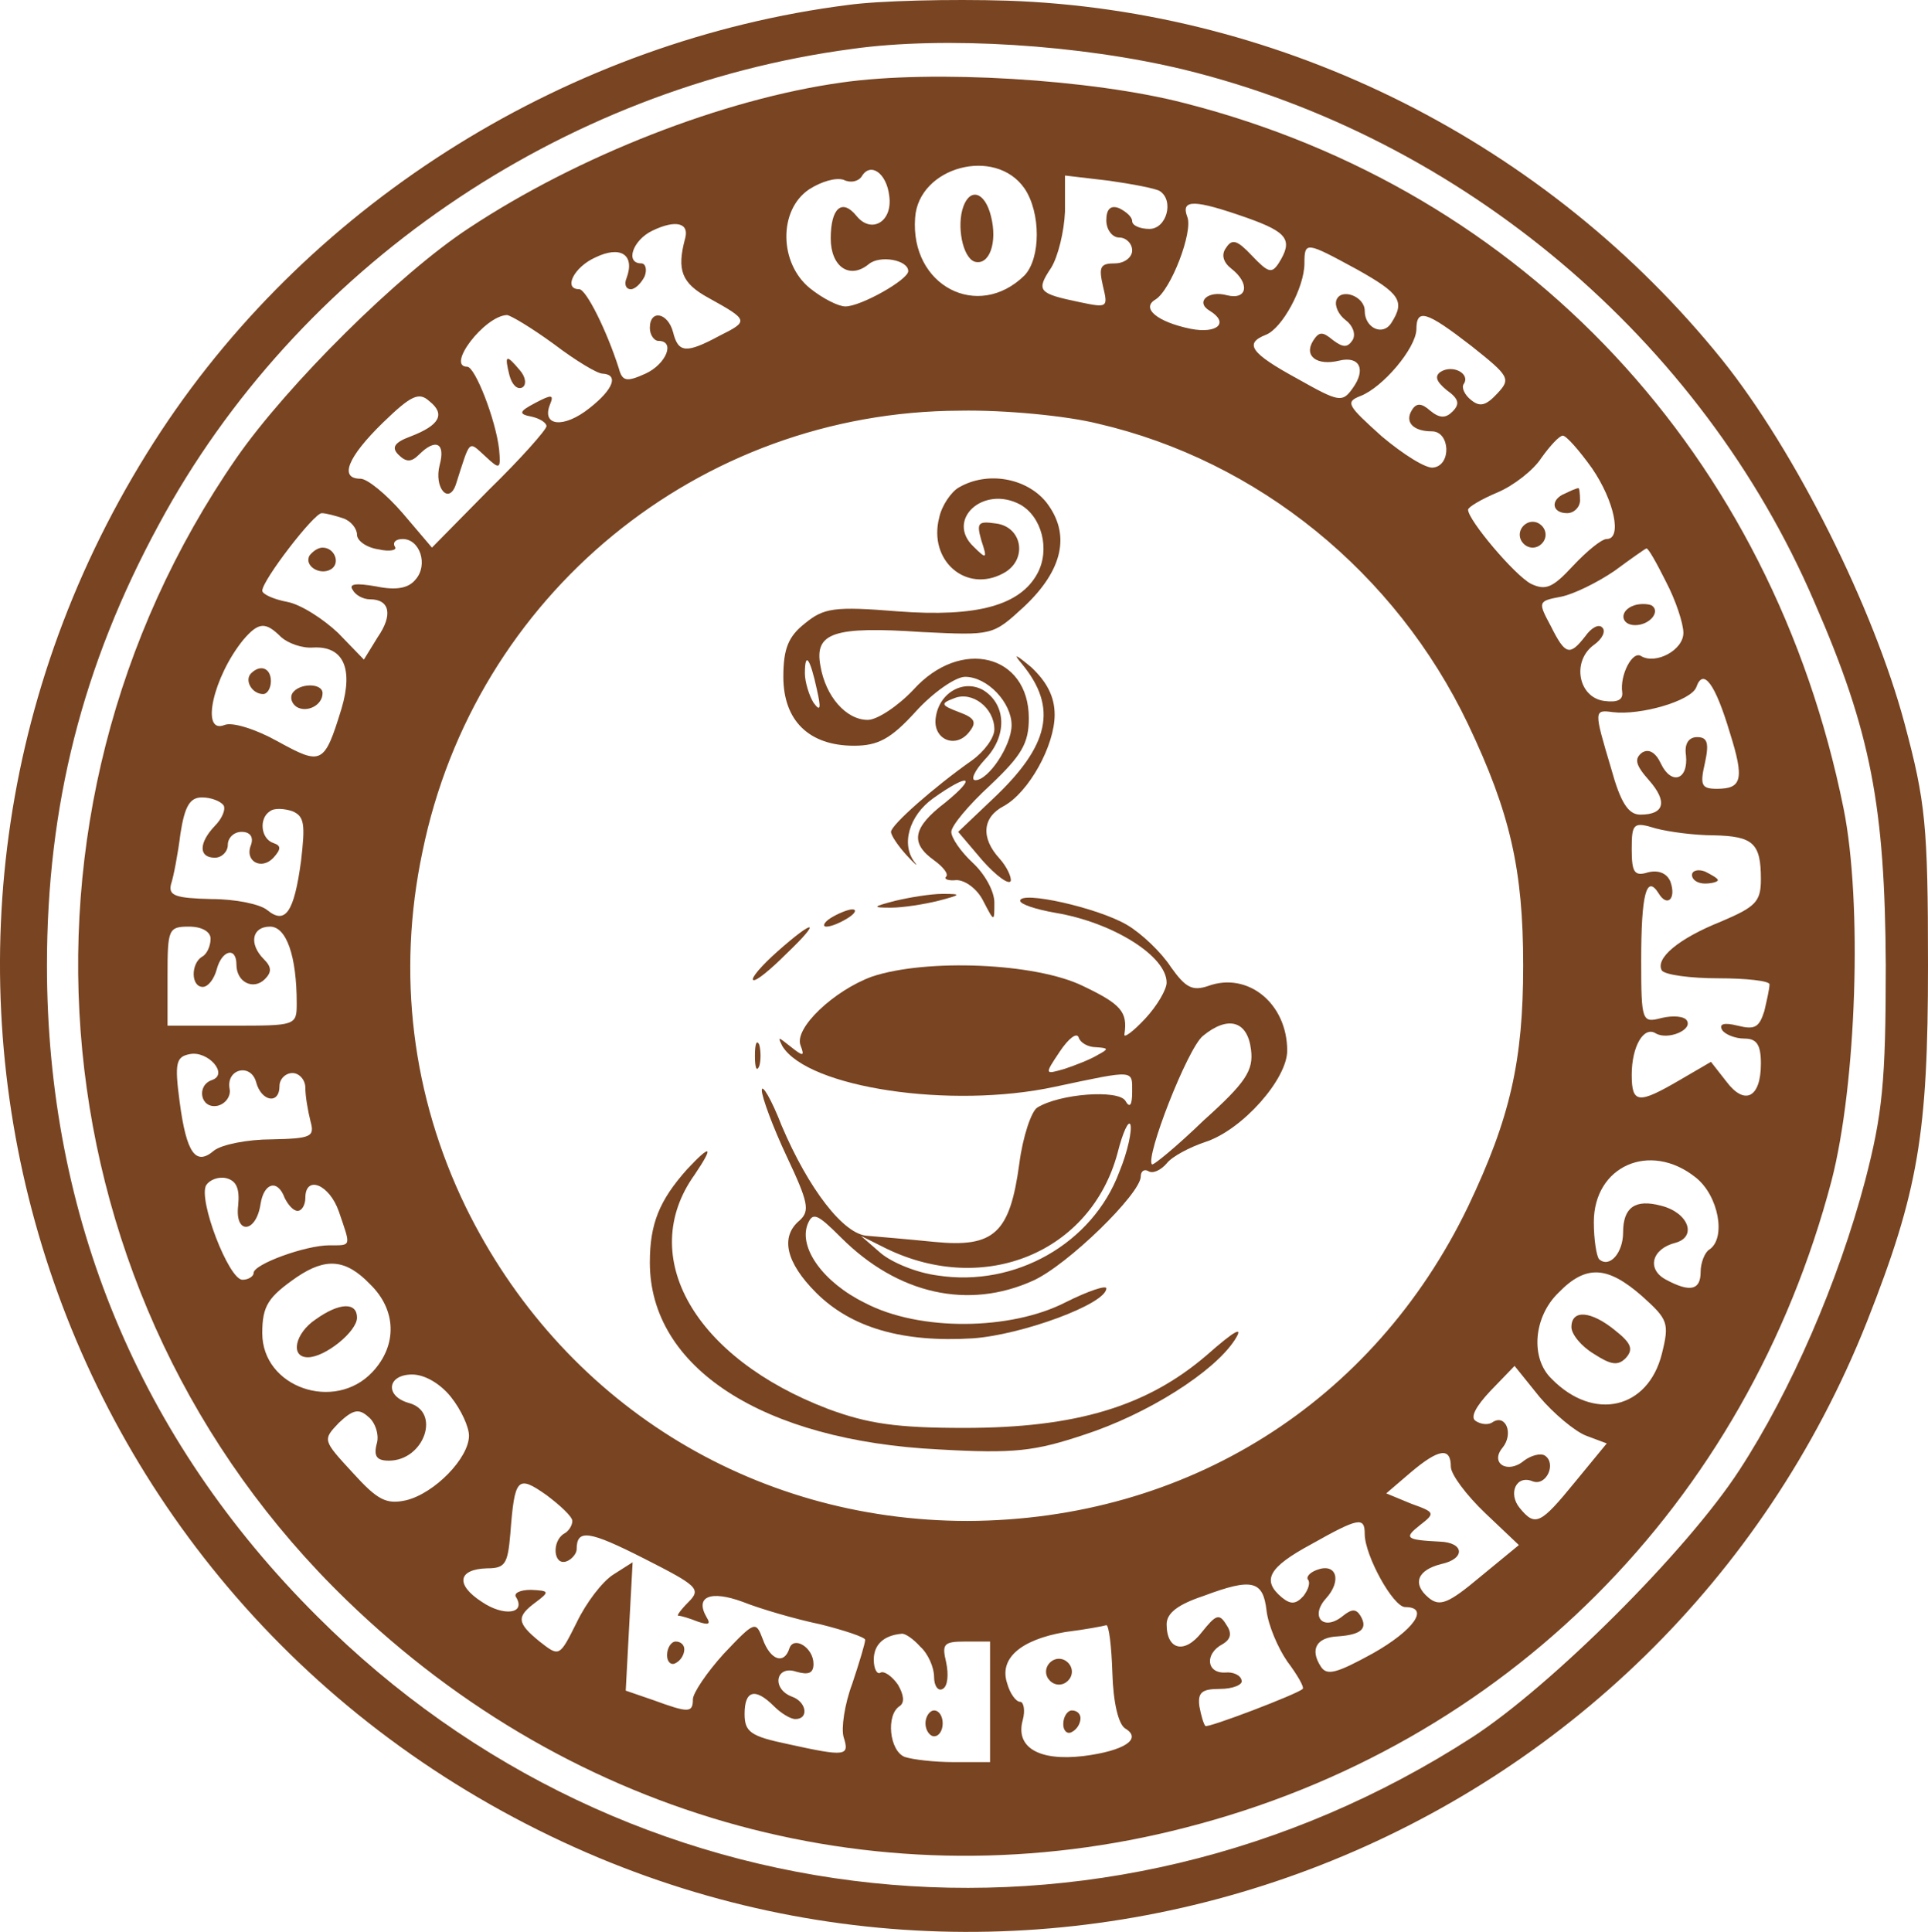 <?xml version="1.0" encoding="UTF-8" standalone="no"?>
<svg
   version="1.0"
   width="223.851pt"
   height="224.287pt"
   viewBox="0 0 223.851 224.287"
   preserveAspectRatio="xMidYMid"
   id="svg748"
   sodipodi:docname="lable_cofe_ink3.svg"
   inkscape:export-filename="lable_cofe_ink3.svg"
   inkscape:export-xdpi="47.163918"
   inkscape:export-ydpi="47.163918"
   inkscape:version="1.2.1 (9c6d41e410, 2022-07-14)"
   xmlns:inkscape="http://www.inkscape.org/namespaces/inkscape"
   xmlns:sodipodi="http://sodipodi.sourceforge.net/DTD/sodipodi-0.dtd"
   xmlns="http://www.w3.org/2000/svg"
   xmlns:svg="http://www.w3.org/2000/svg">
  <defs
     id="defs752" />
  <sodipodi:namedview
     id="namedview750"
     pagecolor="#ffffff"
     bordercolor="#666666"
     borderopacity="1.0"
     inkscape:showpageshadow="2"
     inkscape:pageopacity="0.0"
     inkscape:pagecheckerboard="0"
     inkscape:deskcolor="#d1d1d1"
     inkscape:document-units="pt"
     showgrid="false"
     inkscape:zoom="1.3330356"
     inkscape:cx="-170.66311"
     inkscape:cy="1.8754188"
     inkscape:window-width="1920"
     inkscape:window-height="1001"
     inkscape:window-x="-9"
     inkscape:window-y="-9"
     inkscape:window-maximized="1"
     inkscape:current-layer="svg748" />
  <g
     transform="matrix(0.1,0,0,-0.1,-446.549,238.577)"
     fill="#000000"
     stroke="none"
     id="g746"
     style="fill:#784421">
    <path
       d="m 5450,2380 c -322,-41 -620,-226 -797,-494 -377,-572 -165,-1335 452,-1632 585,-282 1288,-7 1528,597 60,152 71,219 71,414 0,163 -3,190 -27,280 -36,135 -127,317 -212,423 -203,252 -509,406 -830,417 -66,2 -149,0 -185,-5 z m 390,-75 c 323,-79 601,-313 732,-618 66,-151 82,-238 83,-422 0,-136 -4,-173 -24,-250 C 6600,898 6545,771 6485,679 6424,585 6266,428 6175,369 5745,91 5194,149 4834,509 c -207,206 -314,465 -314,756 0,185 41,348 130,512 160,297 466,507 805,552 107,15 265,5 385,-24 z"
       id="path588"
       style="fill:#784421" />
    <path
       d="m 5443,2290 c -137,-19 -306,-85 -433,-169 -81,-53 -211,-182 -270,-267 -287,-415 -233,-977 128,-1326 264,-256 625,-354 974,-264 371,95 651,375 750,751 29,112 36,323 14,432 -83,411 -370,718 -765,819 -108,28 -293,39 -398,24 z m 212,-123 c 19,-28 19,-81 0,-101 -54,-53 -133,-12 -127,67 4,59 93,83 127,34 z m -157,-9 c 4,-30 -21,-44 -38,-23 -17,21 -30,9 -30,-26 0,-33 22,-48 44,-30 13,11 46,5 46,-8 0,-10 -55,-41 -73,-41 -8,0 -26,9 -41,21 -36,29 -37,91 -1,115 14,9 31,14 40,11 8,-4 17,-2 21,4 10,17 29,4 32,-23 z m 314,6 c 17,-11 8,-44 -12,-44 -11,0 -20,4 -20,9 0,5 -7,11 -15,15 -10,4 -15,-1 -15,-14 0,-11 7,-20 15,-20 8,0 15,-7 15,-15 0,-8 -9,-15 -20,-15 -17,0 -19,-4 -14,-26 6,-25 6,-26 -27,-19 -48,10 -51,13 -33,40 8,13 15,42 16,65 v 42 l 51,-6 c 28,-4 54,-9 59,-12 z m 101,-31 c 48,-17 54,-26 37,-53 -8,-12 -12,-11 -31,9 -17,18 -23,20 -30,9 -6,-8 -3,-17 6,-24 22,-17 19,-37 -5,-31 -22,6 -37,-8 -20,-18 23,-14 9,-27 -22,-21 -39,8 -58,24 -41,34 18,11 44,79 37,96 -8,21 9,20 69,-1 z m -652,-24 c -10,-37 -4,-52 27,-69 47,-26 47,-27 13,-44 -39,-21 -48,-20 -54,4 -6,23 -27,27 -27,5 0,-8 5,-15 10,-15 20,0 9,-27 -15,-38 -22,-10 -27,-9 -31,6 -14,44 -38,92 -46,92 -19,0 -6,26 19,37 29,14 46,3 36,-24 -3,-7 -1,-13 5,-13 5,0 12,7 16,15 3,8 1,15 -4,15 -19,0 -10,27 13,38 27,13 43,9 38,-9 z m 780,-36 c 50,-28 56,-37 40,-62 -10,-16 -31,-6 -31,14 0,17 -28,27 -33,12 -2,-7 3,-17 11,-23 8,-6 12,-16 8,-23 -6,-9 -11,-9 -23,0 -12,10 -16,10 -23,-1 -11,-18 5,-29 30,-23 24,6 32,-10 16,-32 -12,-17 -16,-16 -64,11 -55,30 -62,41 -37,51 19,7 45,55 45,83 0,26 2,25 61,-7 z m -932,-87 c 25,-19 50,-34 56,-34 19,-1 13,-18 -15,-40 -30,-24 -56,-21 -46,4 5,12 2,12 -17,2 -19,-10 -20,-13 -4,-16 9,-2 17,-7 17,-11 0,-4 -30,-38 -67,-74 l -66,-67 -34,40 c -19,22 -41,40 -49,40 -25,0 -15,25 26,65 33,32 42,36 54,25 19,-15 12,-28 -22,-41 -19,-7 -22,-13 -14,-21 9,-9 15,-9 24,0 19,19 31,14 24,-12 -7,-27 11,-47 19,-22 17,53 14,50 34,32 17,-16 18,-15 16,8 -4,35 -28,96 -37,96 -25,0 20,59 46,60 4,0 29,-15 55,-34 z m 1065,-2 c 44,-35 46,-38 30,-55 -13,-14 -20,-16 -30,-8 -8,6 -12,15 -9,19 8,12 -13,23 -27,14 -7,-5 -5,-11 7,-21 14,-10 16,-16 7,-25 -8,-8 -15,-8 -26,1 -10,9 -16,9 -21,1 -9,-14 1,-25 23,-25 21,0 23,-39 2,-42 -8,-2 -35,15 -60,36 -40,36 -43,40 -25,47 26,10 64,55 65,77 0,25 11,22 64,-19 z m -434,-90 c 186,-43 346,-173 430,-349 49,-103 64,-169 64,-280 0,-111 -15,-177 -64,-280 -110,-228 -327,-364 -581,-365 -251,0 -472,138 -583,365 -62,128 -80,270 -50,412 61,298 321,511 624,512 52,1 124,-6 160,-15 z m 574,-52 c 26,-38 35,-82 17,-82 -6,0 -23,-14 -39,-31 -24,-26 -32,-29 -49,-21 -19,10 -73,74 -73,86 0,3 15,12 34,20 19,8 42,26 51,40 10,14 21,26 25,26 4,0 19,-17 34,-38 z m -1450,-58 c 9,-3 16,-12 16,-19 0,-7 11,-15 25,-17 13,-3 22,-1 19,3 -3,5 1,9 9,9 20,0 30,-30 15,-47 -8,-10 -22,-13 -46,-8 -23,4 -32,3 -27,-4 3,-6 12,-11 20,-11 23,0 27,-18 9,-44 l -16,-26 -30,31 c -17,16 -43,33 -59,36 -16,3 -29,9 -29,13 0,12 60,90 69,90 5,0 16,-3 25,-6 z m 1536,-74 c 11,-21 20,-48 20,-59 0,-20 -32,-37 -49,-27 -10,7 -25,-22 -22,-42 1,-9 -6,-12 -21,-10 -30,4 -38,46 -12,65 10,7 14,16 10,20 -4,5 -13,0 -20,-10 -18,-23 -23,-22 -40,12 -15,28 -15,29 12,34 15,3 43,17 62,30 19,14 36,26 37,26 2,1 12,-17 23,-39 z m -1608,-64 c 8,-7 24,-13 37,-12 35,2 47,-24 33,-71 -20,-65 -23,-66 -74,-38 -25,14 -53,23 -62,19 -28,-11 -13,56 22,99 18,21 26,21 44,3 z m 1682,-111 c 17,-54 14,-65 -15,-65 -18,0 -20,4 -14,30 5,23 3,30 -9,30 -10,0 -15,-8 -13,-21 3,-29 -17,-35 -29,-10 -6,13 -14,18 -22,13 -9,-7 -8,-14 8,-32 22,-25 18,-40 -10,-40 -14,0 -23,14 -34,54 -20,67 -20,68 2,65 32,-4 91,13 97,29 8,23 22,4 39,-53 z m -1749,-84 c 3,-5 -2,-16 -10,-24 -19,-20 -19,-37 0,-37 8,0 15,7 15,15 0,8 7,15 16,15 10,0 14,-6 11,-15 -8,-19 12,-30 26,-15 9,10 9,14 0,17 -15,5 -17,29 -4,37 5,4 17,3 26,0 14,-6 15,-15 10,-58 -8,-59 -18,-74 -39,-57 -8,7 -37,13 -65,13 -42,1 -50,4 -47,17 3,9 8,35 11,59 5,32 11,42 25,42 10,0 21,-4 25,-9 z m 1730,-35 c 46,-1 55,-9 55,-51 0,-26 -6,-32 -46,-49 -50,-20 -77,-43 -69,-57 4,-5 33,-9 66,-9 32,0 59,-3 59,-7 0,-5 -3,-18 -6,-31 -6,-19 -11,-22 -31,-17 -16,4 -22,2 -18,-5 3,-5 15,-10 26,-10 14,0 19,-7 19,-29 0,-40 -19,-49 -40,-21 l -18,23 -36,-21 c -48,-28 -56,-28 -56,6 0,33 14,57 28,48 14,-8 43,4 36,15 -3,5 -16,6 -29,3 -23,-6 -24,-5 -24,67 0,76 6,100 20,78 10,-17 21,-7 14,13 -4,10 -14,14 -26,11 -16,-5 -19,0 -19,27 0,30 2,32 28,24 15,-4 45,-8 67,-8 z M 4710,1296 c 0,-8 -4,-18 -10,-21 -13,-8 -13,-35 1,-35 6,0 13,9 16,20 6,23 23,27 23,6 0,-21 20,-30 33,-17 8,8 8,14 -1,23 -18,18 -14,38 7,38 19,0 31,-34 31,-89 0,-26 -1,-26 -75,-26 h -75 v 58 c 0,54 1,57 25,57 15,0 25,-6 25,-14 z m 2,-164 c -19,-6 -14,-34 6,-30 9,2 16,11 14,20 -4,23 25,30 31,7 6,-22 27,-26 27,-4 0,8 7,15 15,15 8,0 15,-8 15,-17 0,-10 3,-27 6,-39 5,-18 1,-20 -45,-21 -28,0 -58,-6 -67,-13 -21,-18 -32,-4 -40,57 -6,45 -4,52 12,55 21,4 45,-23 26,-30 z m 1722,-113 c 27,-21 36,-71 16,-84 -5,-3 -10,-15 -10,-26 0,-21 -12,-24 -40,-9 -23,12 -17,36 11,43 25,7 15,35 -17,43 -30,8 -44,-2 -44,-31 0,-24 -16,-42 -28,-31 -3,4 -6,23 -6,43 0,65 65,94 118,52 z M 4742,986 c -4,-34 21,-32 26,2 4,25 20,29 28,7 4,-8 10,-15 15,-15 5,0 9,7 9,15 0,27 28,16 39,-16 14,-41 15,-39 -11,-39 -28,0 -88,-22 -88,-32 0,-4 -6,-8 -13,-8 -16,0 -52,94 -42,110 4,6 14,10 23,8 12,-3 16,-12 14,-32 z m 153,-91 c 31,-30 32,-71 3,-102 -44,-47 -128,-18 -128,45 0,32 7,42 40,65 34,23 57,21 85,-8 z m 1477,-14 c 30,-27 32,-31 23,-67 -16,-64 -79,-79 -128,-29 -25,24 -21,72 8,100 32,33 57,31 97,-4 z m -65,-162 24,-9 -37,-45 c -40,-49 -46,-52 -64,-30 -14,17 -4,39 15,31 16,-6 28,21 14,30 -5,3 -16,0 -24,-6 -19,-16 -40,-3 -25,15 13,16 4,39 -11,30 -5,-4 -14,-3 -20,1 -7,4 0,17 17,35 l 28,29 29,-36 c 16,-19 41,-40 54,-45 z m -1318,45 c 12,-15 21,-35 21,-45 0,-26 -40,-67 -73,-75 -23,-5 -33,0 -62,32 -35,38 -35,38 -16,58 16,15 23,17 34,7 8,-6 13,-21 10,-31 -4,-15 0,-20 14,-20 41,0 61,57 23,67 -28,8 -25,33 4,33 15,0 33,-11 45,-26 z m 1161,-81 c 0,-9 18,-33 40,-54 l 39,-37 -45,-37 c -37,-31 -47,-35 -60,-24 -19,16 -13,32 15,39 28,6 27,25 -2,26 -39,2 -42,4 -23,19 18,14 18,15 -10,25 l -29,12 28,24 c 33,28 47,30 47,7 z M 5130,620 c 0,-5 -4,-12 -10,-15 -14,-9 -12,-37 3,-32 6,2 12,9 12,14 0,24 14,22 79,-11 61,-31 66,-35 51,-50 -9,-9 -14,-16 -12,-16 3,0 13,-3 23,-7 12,-4 15,-3 10,5 -14,24 4,32 42,18 20,-8 61,-20 90,-26 28,-7 52,-15 52,-18 0,-4 -7,-27 -15,-51 -9,-24 -13,-52 -10,-62 7,-22 3,-23 -65,-8 -43,9 -50,14 -50,35 0,27 12,31 34,9 8,-8 19,-15 25,-15 16,0 13,20 -4,26 -24,9 -19,37 5,29 14,-4 20,-2 20,9 0,19 -23,33 -28,18 -6,-19 -22,-14 -31,11 -8,21 -9,21 -45,-17 -20,-22 -36,-46 -36,-53 0,-16 -5,-16 -46,-1 l -32,11 4,75 4,74 -22,-14 c -13,-8 -32,-33 -43,-56 -20,-40 -20,-40 -43,-22 -27,22 -27,29 -4,46 16,12 15,13 -6,14 -13,0 -21,-4 -17,-9 11,-19 -15,-22 -40,-5 -31,20 -28,38 6,39 21,0 24,5 27,40 5,65 8,69 42,45 16,-12 30,-25 30,-30 z m 920,-15 c 0,-25 33,-85 47,-85 29,0 10,-27 -38,-54 -42,-23 -53,-26 -60,-15 -13,20 -5,34 20,35 27,2 35,9 26,24 -5,8 -10,8 -20,0 -23,-19 -39,-1 -20,20 19,21 12,42 -11,33 -8,-3 -12,-8 -10,-11 3,-3 1,-11 -5,-19 -9,-10 -15,-10 -25,-2 -24,20 -16,35 34,62 55,31 62,32 62,12 z m -114,-89 c 2,-17 13,-43 24,-59 12,-16 20,-30 18,-32 -6,-6 -111,-46 -113,-43 -2,2 -5,12 -7,23 -2,16 3,20 24,20 15,0 27,5 25,10 -1,6 -10,10 -19,9 -22,-1 -24,22 -3,33 10,6 11,13 4,23 -8,13 -12,11 -28,-9 -20,-26 -41,-21 -41,9 0,13 13,23 43,33 56,21 69,18 73,-17 z m -179,-72 c 1,-35 7,-60 15,-65 20,-12 -1,-26 -49,-32 -51,-6 -79,10 -70,42 3,11 1,21 -3,21 -5,0 -12,10 -15,21 -10,29 15,51 67,60 24,3 45,7 48,8 3,0 6,-24 7,-55 z m -223,30 c 9,-8 16,-24 16,-35 0,-11 5,-17 10,-14 6,3 7,17 4,31 -5,21 -3,24 22,24 h 29 v -70 -70 h -42 c -23,0 -48,3 -57,6 -18,7 -22,49 -6,59 6,4 5,13 -2,25 -7,10 -16,16 -20,14 -4,-3 -8,4 -8,15 0,17 11,28 32,30 4,1 14,-6 22,-15 z"
       id="path590"
       style="fill:#784421" />
    <path
       d="m 5584,2146 c -8,-22 -1,-59 13,-64 17,-5 27,22 19,53 -7,28 -24,33 -32,11 z"
       id="path592"
       style="fill:#784421" />
    <path
       d="m 5057,1950 c 3,-11 9,-17 15,-14 5,3 4,12 -3,20 -16,19 -18,18 -12,-6 z"
       id="path594"
       style="fill:#784421" />
    <path
       d="m 5579,1820 c -9,-5 -20,-21 -23,-35 -13,-50 31,-88 74,-65 29,15 23,54 -8,58 -21,3 -23,1 -17,-20 7,-21 6,-22 -9,-7 -33,31 11,72 54,49 25,-14 35,-52 20,-80 -20,-37 -70,-51 -162,-44 -74,6 -86,4 -108,-14 -19,-15 -25,-29 -25,-62 0,-51 30,-80 82,-80 28,0 43,8 72,40 20,22 46,40 57,40 26,0 54,-30 54,-56 0,-24 -27,-64 -42,-64 -6,0 -1,11 11,24 26,27 25,63 -1,80 -23,14 -52,-2 -56,-31 -4,-25 22,-37 38,-18 10,12 8,17 -11,24 -21,8 -22,10 -6,16 21,9 47,-11 47,-36 0,-10 -12,-26 -26,-36 -44,-31 -94,-75 -94,-83 0,-4 8,-16 18,-27 9,-10 14,-14 10,-9 -17,21 -7,55 21,75 42,30 52,26 14,-5 -38,-29 -41,-47 -13,-67 11,-8 17,-16 14,-19 -3,-3 3,-5 12,-4 10,0 24,-10 31,-24 13,-25 13,-25 13,-2 0,13 -11,33 -25,46 -14,13 -25,29 -25,36 0,7 20,31 45,54 37,35 45,49 45,78 0,74 -79,94 -134,33 -18,-19 -42,-35 -53,-35 -25,0 -49,27 -55,63 -7,38 15,46 118,39 82,-4 82,-4 118,29 46,43 55,85 26,122 -23,28 -68,36 -101,17 z m -165,-235 c 5,-22 4,-26 -4,-15 -5,8 -10,24 -10,34 0,26 6,18 14,-19 z"
       id="path596"
       style="fill:#784421" />
    <path
       d="m 5652,1615 c 42,-51 32,-95 -34,-157 l -40,-38 28,-33 c 16,-18 31,-29 33,-24 1,4 -4,16 -13,26 -22,24 -20,48 5,61 29,16 59,70 59,106 0,21 -9,38 -27,55 -18,15 -22,17 -11,4 z"
       id="path598"
       style="fill:#784421" />
    <path
       d="m 5505,1340 c -27,-7 -27,-8 -5,-8 14,0 39,4 55,8 27,7 27,8 5,8 -14,0 -38,-4 -55,-8 z"
       id="path600"
       style="fill:#784421" />
    <path
       d="m 5650,1340 c 0,-4 18,-10 41,-14 66,-11 129,-50 129,-81 0,-8 -11,-27 -25,-42 -14,-15 -25,-23 -24,-18 4,26 -4,35 -48,56 -55,27 -182,32 -245,11 -44,-16 -91,-60 -83,-80 5,-13 3,-13 -12,-1 -14,11 -15,12 -9,0 30,-48 195,-73 316,-47 94,20 90,20 90,-6 0,-16 -3,-19 -8,-10 -9,13 -76,8 -102,-8 -7,-4 -17,-34 -21,-65 -11,-81 -29,-98 -99,-91 -30,3 -65,6 -77,7 -28,1 -69,55 -100,128 -12,31 -23,49 -23,41 0,-8 13,-43 29,-77 25,-53 27,-63 15,-74 -23,-19 -16,-49 19,-84 41,-41 101,-58 182,-53 57,4 155,40 155,58 0,4 -21,-3 -47,-16 -64,-33 -170,-34 -233,-1 -49,24 -77,64 -67,91 6,15 11,13 39,-15 66,-66 148,-84 223,-50 40,18 125,101 125,121 0,6 4,9 9,6 5,-3 14,1 21,9 6,8 27,19 45,25 43,14 95,73 95,106 0,55 -46,92 -92,75 -18,-6 -26,-2 -43,22 -11,17 -34,39 -51,49 -34,20 -124,40 -124,28 z m 268,-173 c 3,-24 -6,-38 -55,-82 -31,-30 -59,-53 -60,-51 -8,8 41,134 59,149 29,24 52,18 56,-16 z m -180,3 c 15,-1 15,-2 2,-9 -8,-5 -26,-12 -38,-16 -24,-7 -24,-7 -6,20 10,15 20,23 22,16 2,-6 11,-11 20,-11 z m 27,-145 c -31,-83 -121,-134 -211,-120 -24,3 -53,15 -66,26 l -23,20 30,-15 c 114,-55 237,-4 268,111 6,24 13,39 15,33 2,-6 -3,-31 -13,-55 z"
       id="path602"
       style="fill:#784421" />
    <path
       d="m 5430,1320 c -8,-5 -10,-10 -5,-10 6,0 17,5 25,10 8,5 11,10 5,10 -5,0 -17,-5 -25,-10 z"
       id="path604"
       style="fill:#784421" />
    <path
       d="m 5368,1281 c -18,-16 -31,-31 -28,-33 3,-2 20,12 38,30 42,40 34,42 -10,3 z"
       id="path606"
       style="fill:#784421" />
    <path
       d="m 5342,1160 c 0,-14 2,-19 5,-12 2,6 2,18 0,25 -3,6 -5,1 -5,-13 z"
       id="path608"
       style="fill:#784421" />
    <path
       d="m 5263,1028 c -32,-36 -43,-63 -43,-108 0,-122 131,-207 336,-217 87,-5 111,-2 168,17 74,24 151,73 175,110 11,17 1,12 -33,-18 -69,-59 -151,-84 -281,-84 -79,0 -112,5 -158,22 -155,59 -223,177 -155,272 23,34 19,36 -9,6 z"
       id="path610"
       style="fill:#784421" />
    <path
       d="m 6283,1813 c -18,-7 -16,-23 2,-23 8,0 15,7 15,15 0,8 -1,15 -2,14 -2,0 -9,-3 -15,-6 z"
       id="path612"
       style="fill:#784421" />
    <path
       d="m 6230,1765 c 0,-8 7,-15 15,-15 8,0 15,7 15,15 0,8 -7,15 -15,15 -8,0 -15,-7 -15,-15 z"
       id="path614"
       style="fill:#784421" />
    <path
       d="m 4825,1741 c -7,-12 12,-24 25,-16 11,7 4,25 -10,25 -5,0 -11,-4 -15,-9 z"
       id="path616"
       style="fill:#784421" />
    <path
       d="m 6363,1683 c -18,-6 -16,-23 1,-23 17,0 30,16 19,23 -5,2 -14,2 -20,0 z"
       id="path618"
       style="fill:#784421" />
    <path
       d="m 4757,1604 c -8,-8 1,-24 14,-24 5,0 9,7 9,15 0,15 -12,20 -23,9 z"
       id="path620"
       style="fill:#784421" />
    <path
       d="m 4805,1581 c -3,-5 -1,-12 5,-16 12,-7 30,2 30,16 0,12 -27,12 -35,0 z"
       id="path622"
       style="fill:#784421" />
    <path
       d="m 6430,1370 c 0,-6 7,-10 15,-10 8,0 15,2 15,4 0,2 -7,6 -15,10 -8,3 -15,1 -15,-4 z"
       id="path624"
       style="fill:#784421" />
    <path
       d="m 4832,854 c -24,-16 -30,-44 -9,-44 20,0 57,30 57,46 0,18 -20,18 -48,-2 z"
       id="path626"
       style="fill:#784421" />
    <path
       d="m 6290,845 c 0,-8 11,-22 26,-31 20,-13 28,-14 37,-5 9,10 7,17 -12,32 -28,23 -51,25 -51,4 z"
       id="path628"
       style="fill:#784421" />
    <path
       d="m 5240,464 c 0,-8 5,-12 10,-9 6,3 10,10 10,16 0,5 -4,9 -10,9 -5,0 -10,-7 -10,-16 z"
       id="path630"
       style="fill:#784421" />
    <path
       d="m 5680,445 c 0,-8 7,-15 15,-15 8,0 15,7 15,15 0,8 -7,15 -15,15 -8,0 -15,-7 -15,-15 z"
       id="path632"
       style="fill:#784421" />
    <path
       d="m 5700,384 c 0,-8 5,-12 10,-9 6,3 10,10 10,16 0,5 -4,9 -10,9 -5,0 -10,-7 -10,-16 z"
       id="path634"
       style="fill:#784421" />
    <path
       d="m 5540,385 c 0,-8 5,-15 10,-15 6,0 10,7 10,15 0,8 -4,15 -10,15 -5,0 -10,-7 -10,-15 z"
       id="path636"
       style="fill:#784421" />
  </g>
</svg>
